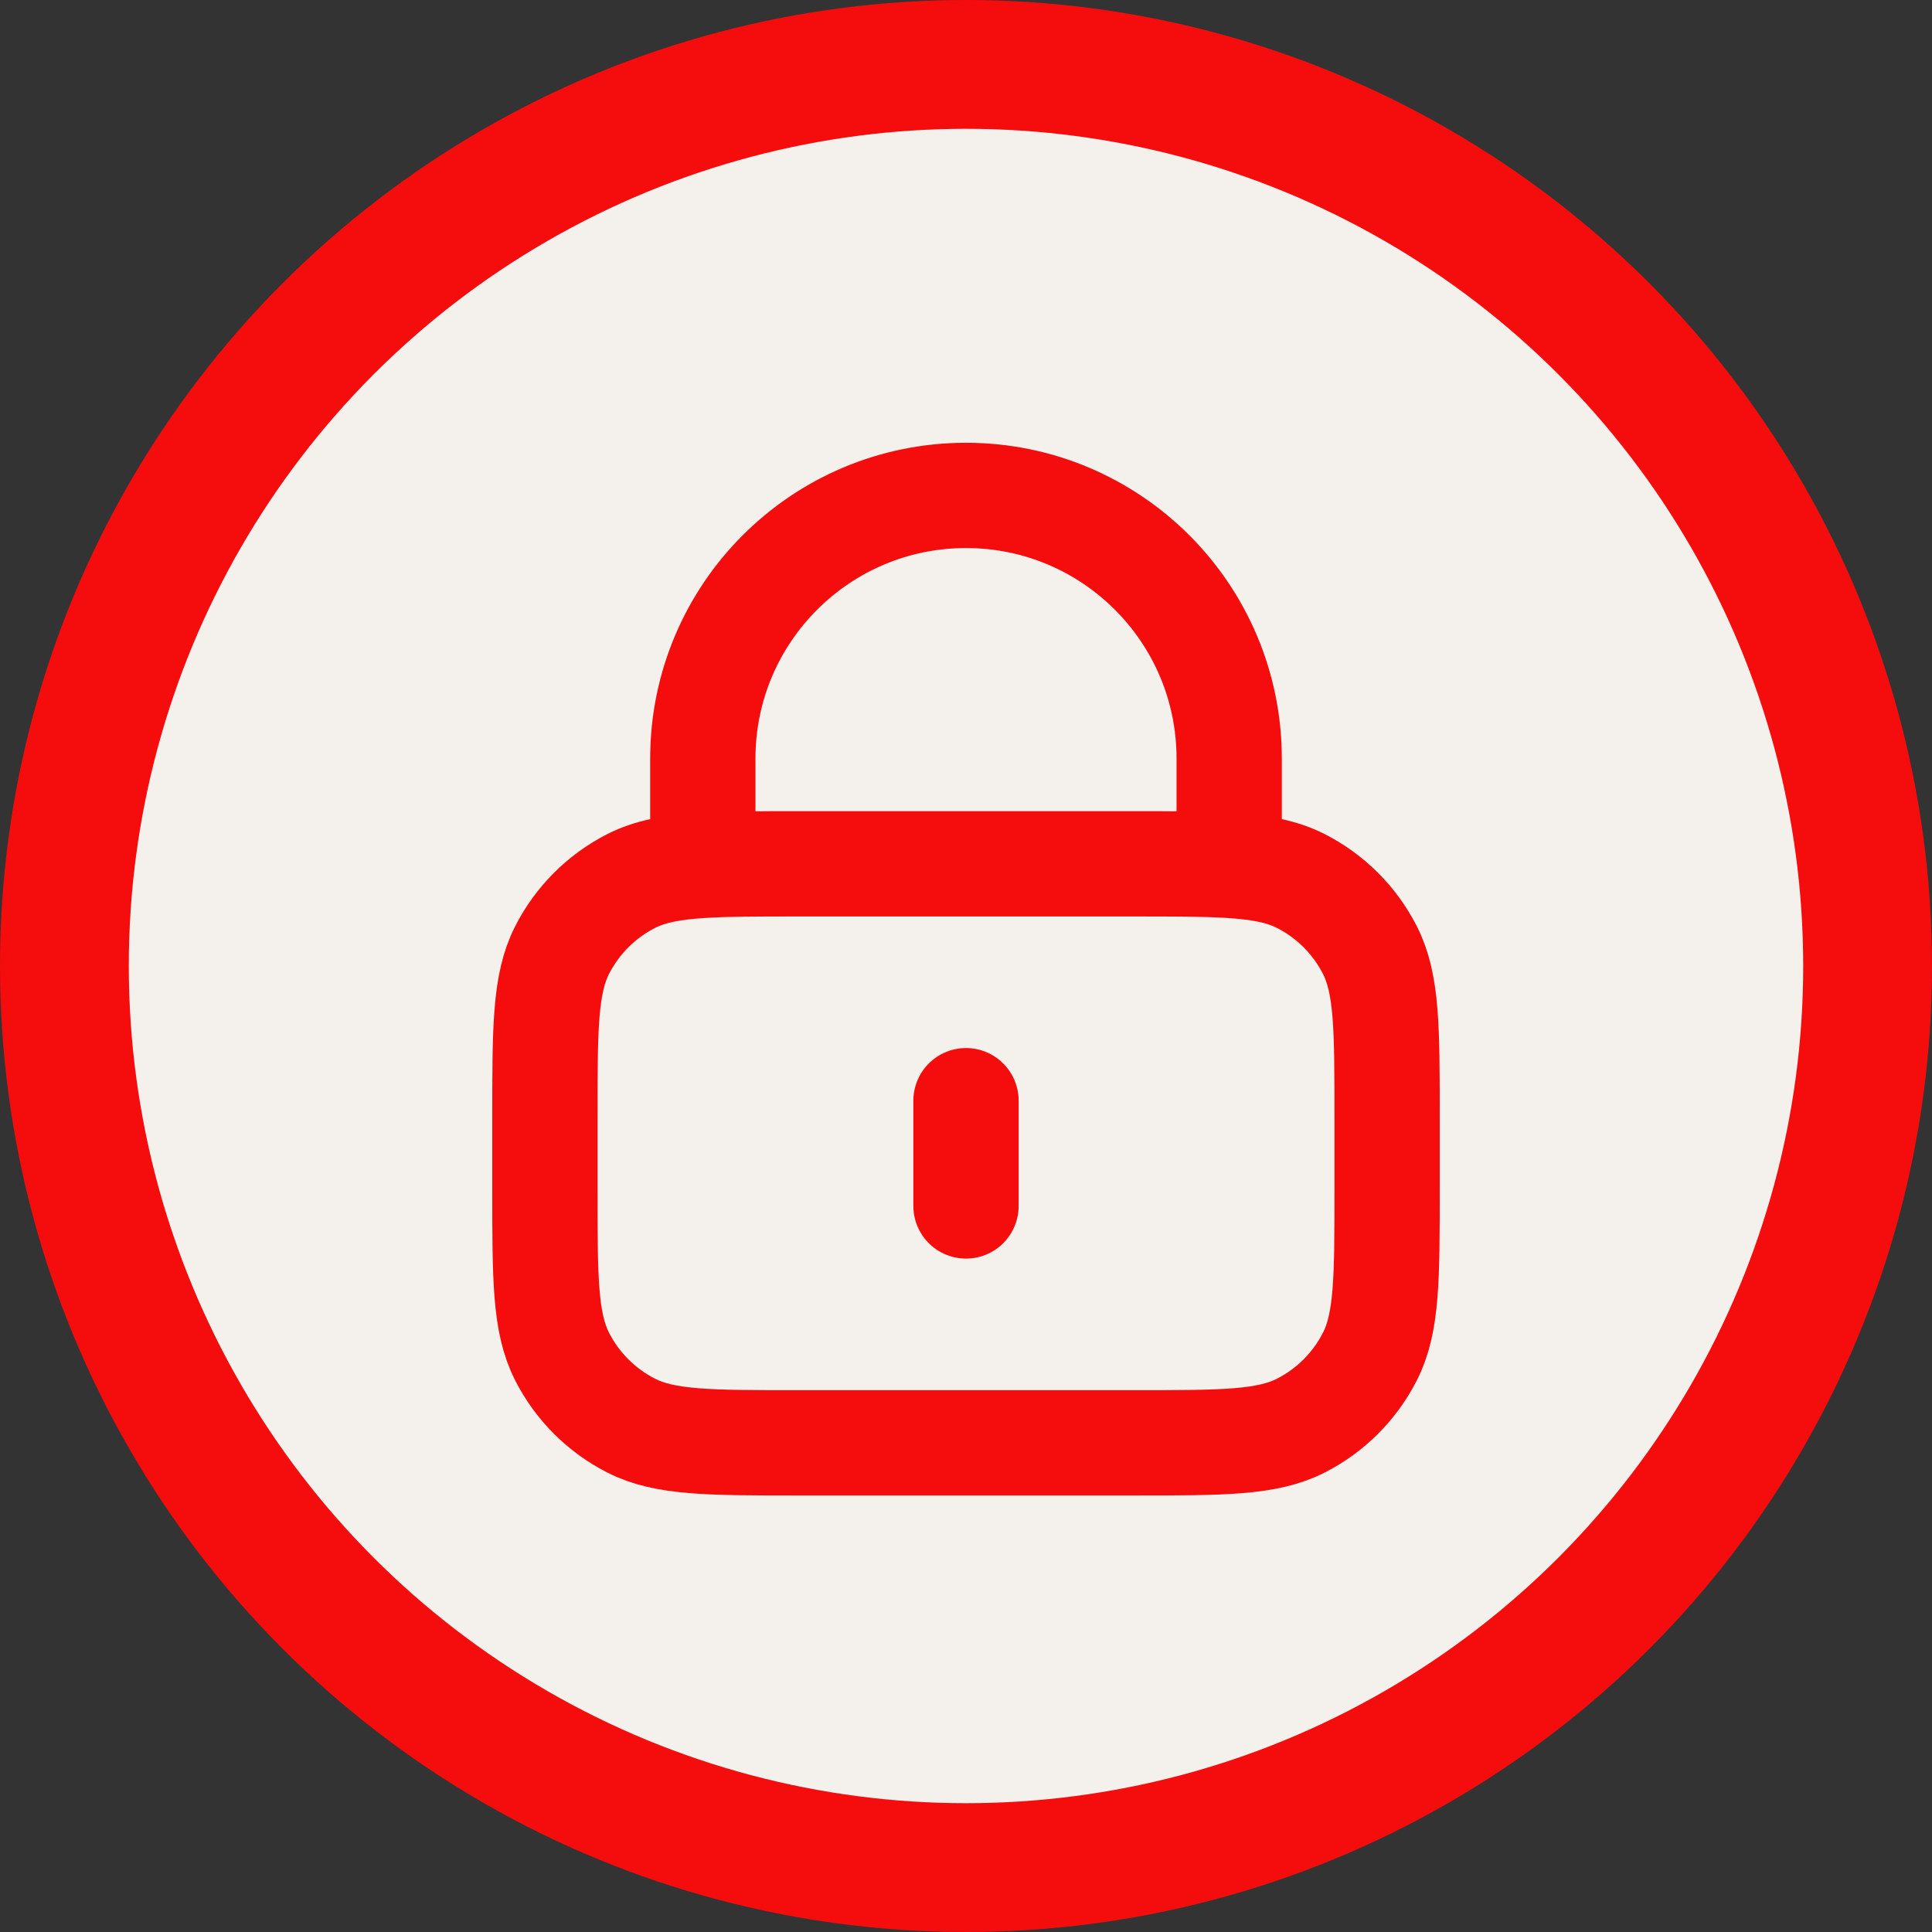 <svg width="45" height="45" viewBox="0 0 45 45" fill="none" xmlns="http://www.w3.org/2000/svg">
<rect x="0" y="0" width="45" height="45" fill="#333333" stroke="none"/>
<circle cx="22.5" cy="22.5" r="21" fill="#F4F0EC" stroke="#F50D0D" stroke-width="3"/>
<path d="M22.5 25.637V28.089M16.37 20.156C16.948 20.12 17.661 20.12 18.577 20.12H26.423C27.339 20.12 28.052 20.12 28.63 20.156M16.37 20.156C15.649 20.2 15.137 20.299 14.7 20.521C14.008 20.874 13.446 21.436 13.093 22.128C12.692 22.915 12.692 23.945 12.692 26.005V27.721C12.692 29.781 12.692 30.811 13.093 31.598C13.446 32.29 14.008 32.852 14.7 33.205C15.487 33.606 16.517 33.606 18.577 33.606H26.423C28.483 33.606 29.513 33.606 30.3 33.205C30.992 32.852 31.554 32.29 31.907 31.598C32.308 30.811 32.308 29.781 32.308 27.721V26.005C32.308 23.945 32.308 22.915 31.907 22.128C31.554 21.436 30.992 20.874 30.3 20.521C29.863 20.299 29.351 20.2 28.63 20.156M16.37 20.156V17.668C16.37 14.283 19.115 11.539 22.5 11.539C25.885 11.539 28.63 14.283 28.63 17.668V20.156" stroke="#F50D0D" stroke-width="2.452" stroke-linecap="round" stroke-linejoin="round"/>
</svg>
